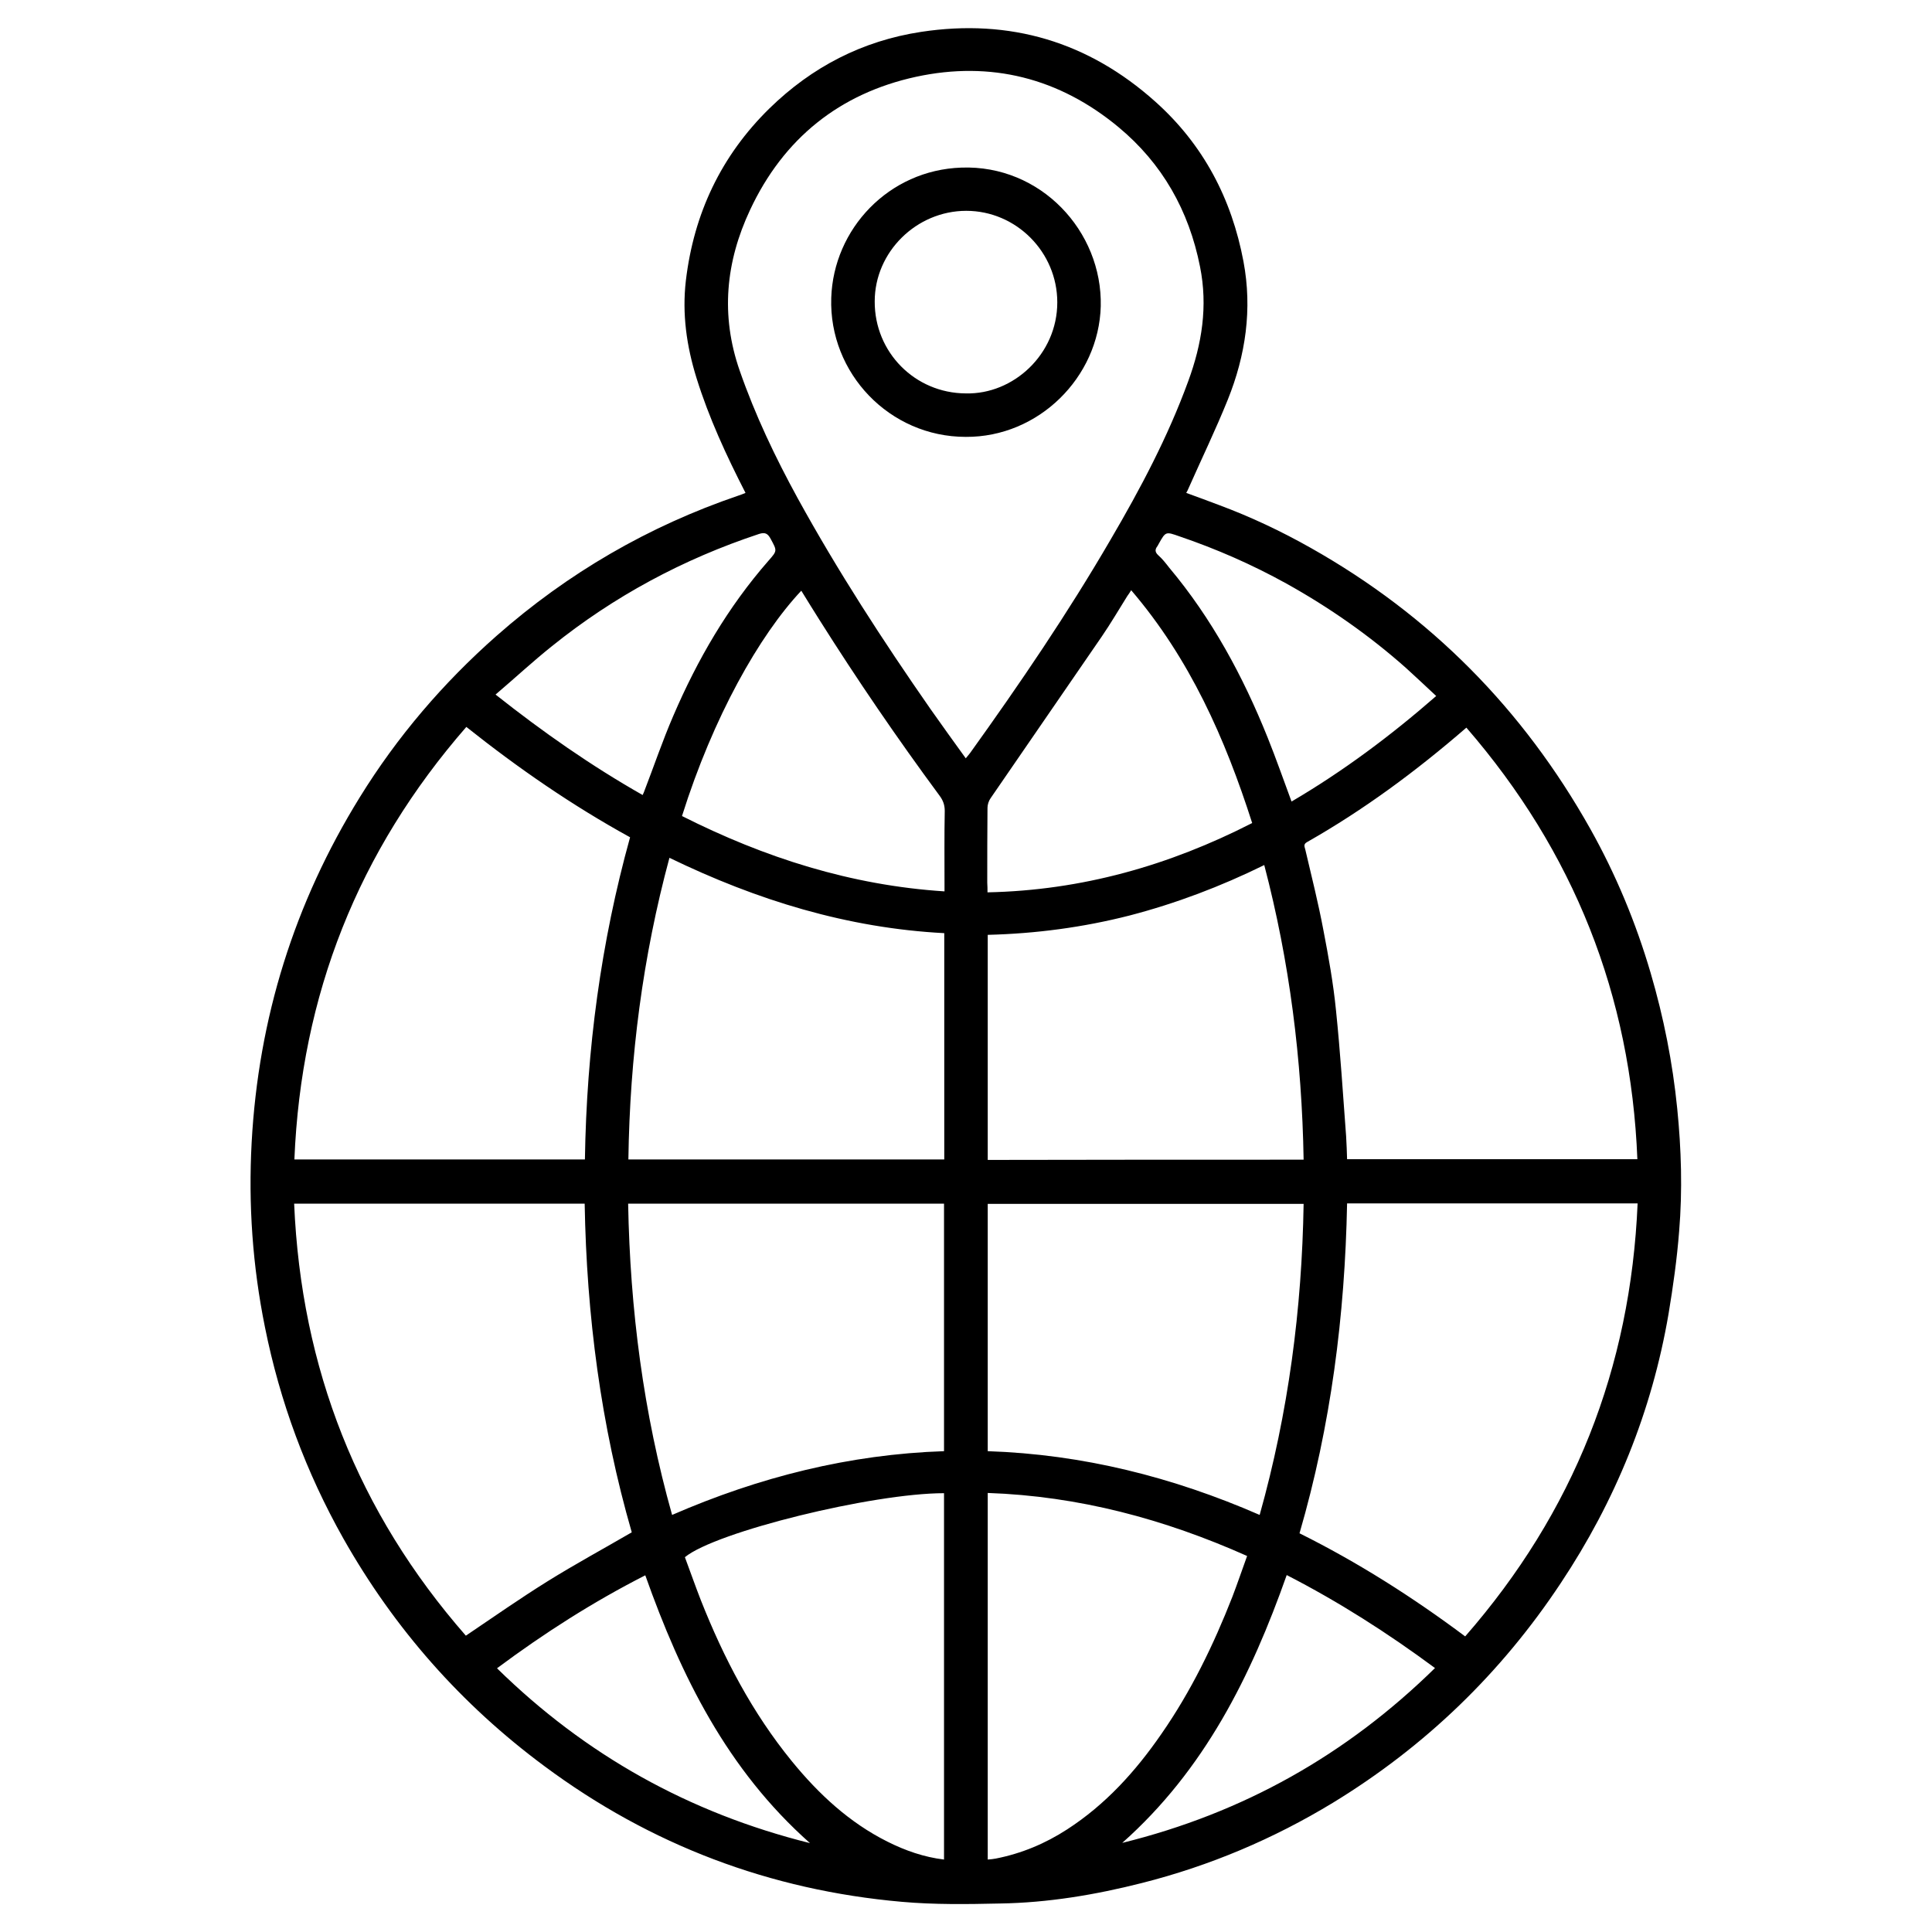 <?xml version="1.0" encoding="utf-8"?>
<!-- Generator: Adobe Illustrator 26.3.1, SVG Export Plug-In . SVG Version: 6.00 Build 0)  -->
<svg version="1.1" id="Layer_1" xmlns="http://www.w3.org/2000/svg" xmlns:xlink="http://www.w3.org/1999/xlink" x="0px" y="0px"
	 viewBox="0 0 80 80" style="enable-background:new 0 0 80 80;" xml:space="preserve">
<g>
	<path d="M30.87,20.41c-0.8-1.56-1.52-3.12-2.03-4.76c-0.41-1.32-0.6-2.65-0.44-4.03c0.33-2.78,1.46-5.17,3.46-7.13
		c1.76-1.72,3.85-2.8,6.28-3.17c3.68-0.56,6.93,0.41,9.7,2.89c1.98,1.77,3.16,4.01,3.65,6.62c0.37,1.97,0.09,3.88-0.65,5.72
		c-0.5,1.24-1.09,2.46-1.63,3.68c-0.02,0.05-0.05,0.11-0.09,0.18c0.46,0.17,0.91,0.33,1.35,0.5c1.32,0.49,2.59,1.09,3.81,1.78
		c4.95,2.79,8.79,6.68,11.57,11.63c1.06,1.89,1.89,3.89,2.5,5.97c0.54,1.84,0.91,3.71,1.1,5.61c0.17,1.69,0.22,3.39,0.08,5.08
		c-0.09,1.15-0.25,2.29-0.44,3.43c-0.69,4.03-2.2,7.74-4.46,11.14c-2.47,3.73-5.62,6.77-9.44,9.1c-2.47,1.5-5.1,2.61-7.9,3.32
		c-1.93,0.49-3.9,0.82-5.89,0.85c-1.35,0.03-2.72,0.05-4.06-0.07c-5.45-0.48-10.4-2.35-14.8-5.62c-3.44-2.55-6.21-5.69-8.32-9.42
		c-1.55-2.75-2.63-5.67-3.25-8.76c-0.51-2.52-0.69-5.07-0.55-7.64c0.28-5.15,1.77-9.92,4.48-14.3c1.55-2.51,3.45-4.73,5.66-6.68
		c2.95-2.6,6.29-4.54,10.02-5.81C30.68,20.49,30.77,20.45,30.87,20.41z M39.99,31.4c0.07-0.09,0.13-0.15,0.18-0.22
		c2.06-2.87,4.04-5.78,5.82-8.84c1.23-2.1,2.37-4.25,3.21-6.55c0.57-1.55,0.82-3.11,0.49-4.75c-0.46-2.32-1.56-4.27-3.38-5.78
		c-2.45-2.03-5.28-2.75-8.38-2.08c-3.17,0.69-5.49,2.56-6.87,5.51c-1.01,2.15-1.23,4.37-0.43,6.66c0.64,1.84,1.47,3.58,2.4,5.28
		c1.66,3.02,3.53,5.9,5.5,8.73C39.01,30.04,39.49,30.71,39.99,31.4z M67.81,49.83c-4.03,0-8.02,0-12.03,0
		c-0.09,4.64-0.67,9.19-1.97,13.66c2.41,1.2,4.68,2.64,6.86,4.27C65.16,62.62,67.52,56.66,67.81,49.83z M12.18,49.84
		c0.29,6.82,2.64,12.78,7.11,17.89c1.14-0.77,2.24-1.54,3.38-2.25c1.14-0.71,2.32-1.35,3.49-2.03c-1.28-4.43-1.87-8.98-1.95-13.61
		C20.19,49.84,16.2,49.84,12.18,49.84z M19.31,30.1c-4.48,5.14-6.84,11.1-7.12,17.91c4.03,0,8.01,0,12.03,0
		c0.07-4.54,0.66-8.98,1.87-13.34C23.69,33.35,21.46,31.81,19.31,30.1z M60.72,30.13c-2.08,1.8-4.24,3.4-6.6,4.74
		c-0.16,0.09-0.1,0.19-0.07,0.31c0.26,1.11,0.54,2.22,0.75,3.34c0.21,1.09,0.41,2.2,0.52,3.31c0.18,1.74,0.29,3.48,0.42,5.22
		c0.02,0.32,0.03,0.64,0.04,0.95c4.02,0,8.01,0,12.02,0C67.53,41.21,65.17,35.27,60.72,30.13z M27.83,62.73
		c3.61-1.57,7.34-2.51,11.26-2.64c0-3.43,0-6.84,0-10.25c-4.37,0-8.72,0-13.08,0C26.09,54.22,26.64,58.5,27.83,62.73z M40.9,60.09
		c3.93,0.13,7.66,1.07,11.26,2.64c1.19-4.24,1.75-8.53,1.82-12.88c-4.38,0-8.72,0-13.08,0C40.9,53.26,40.9,56.65,40.9,60.09z
		 M27.72,35.52c-1.11,4.11-1.64,8.26-1.7,12.49c4.38,0,8.72,0,13.08,0c0-3.13,0-6.24,0-9.37C35.09,38.43,31.35,37.28,27.72,35.52z
		 M53.98,48.02c-0.07-4.14-0.58-8.2-1.63-12.2c-1.81,0.89-3.66,1.59-5.58,2.09c-1.92,0.49-3.88,0.75-5.87,0.8c0,3.12,0,6.22,0,9.32
		C45.26,48.02,49.6,48.02,53.98,48.02z M40.9,77c0.12-0.01,0.23-0.02,0.33-0.04c1.07-0.21,2.05-0.62,2.96-1.21
		c1.59-1.03,2.83-2.4,3.9-3.95c1.23-1.77,2.16-3.69,2.94-5.68c0.21-0.55,0.4-1.11,0.61-1.69c-3.43-1.53-6.97-2.48-10.74-2.61
		C40.9,66.89,40.9,71.92,40.9,77z M39.09,77c0-5.07,0-10.12,0-15.17c-2.96,0-9.46,1.6-10.73,2.65c0.22,0.59,0.43,1.19,0.66,1.78
		c0.95,2.4,2.13,4.66,3.77,6.67c1.11,1.36,2.38,2.54,3.96,3.33C37.49,76.63,38.26,76.9,39.09,77z M40.89,36.95
		c3.9-0.08,7.52-1.11,10.96-2.87c-1.12-3.5-2.58-6.8-5.01-9.64c-0.06,0.1-0.11,0.17-0.16,0.24c-0.35,0.56-0.69,1.14-1.06,1.68
		c-1.53,2.23-3.07,4.46-4.6,6.69c-0.08,0.11-0.13,0.27-0.13,0.4c-0.01,1.03-0.01,2.06-0.01,3.1C40.89,36.69,40.89,36.82,40.89,36.95
		z M28.24,33.79c3.43,1.73,7,2.87,10.87,3.12c0-0.12,0-0.22,0-0.31c0-1.01-0.01-2.01,0.01-3.02c0-0.25-0.07-0.44-0.22-0.64
		c-1.75-2.37-3.41-4.8-4.98-7.29c-0.25-0.39-0.49-0.79-0.74-1.19C31.44,26.31,29.53,29.69,28.24,33.79z M59.47,28.82
		c-0.43-0.4-0.84-0.79-1.25-1.16c-1.52-1.35-3.18-2.51-4.96-3.5c-1.41-0.78-2.89-1.43-4.42-1.95c-0.57-0.2-0.57-0.21-0.86,0.31
		c-0.02,0.03-0.03,0.06-0.05,0.09c-0.11,0.14-0.11,0.25,0.03,0.38c0.17,0.15,0.31,0.33,0.45,0.51c1.77,2.11,3.06,4.5,4.08,7.04
		c0.35,0.87,0.66,1.76,0.99,2.65C55.61,31.94,57.58,30.47,59.47,28.82z M26.61,32.92c0.02-0.05,0.04-0.08,0.05-0.11
		c0.41-1.06,0.77-2.13,1.22-3.17c1-2.33,2.26-4.5,3.94-6.42c0.37-0.42,0.36-0.41,0.09-0.91c-0.12-0.22-0.23-0.28-0.48-0.2
		c-3.14,1.04-6.01,2.58-8.58,4.65c-0.79,0.63-1.53,1.32-2.33,2C22.49,30.32,24.48,31.71,26.61,32.92z M20.58,69.08
		c3.66,3.59,7.95,5.99,12.96,7.24c-3.43-3.04-5.34-6.92-6.82-11.09C24.56,66.33,22.54,67.62,20.58,69.08z M53.28,65.22
		c-1.48,4.19-3.4,8.06-6.81,11.09c5.02-1.24,9.29-3.65,12.95-7.24C57.46,67.62,55.44,66.33,53.28,65.22z"/>
	<path d="M39.99,18.09c-3.16,0-5.67-2.64-5.57-5.75c0.09-2.86,2.38-5.3,5.39-5.4c3.28-0.12,5.84,2.63,5.77,5.74
		C45.5,15.63,43,18.11,39.99,18.09z M39.99,16.29c1.97,0.05,3.79-1.62,3.79-3.77c0-2.08-1.7-3.79-3.77-3.79
		c-2.06,0-3.79,1.7-3.79,3.75C36.21,14.59,37.89,16.28,39.99,16.29z"/>
</g>
</svg>
